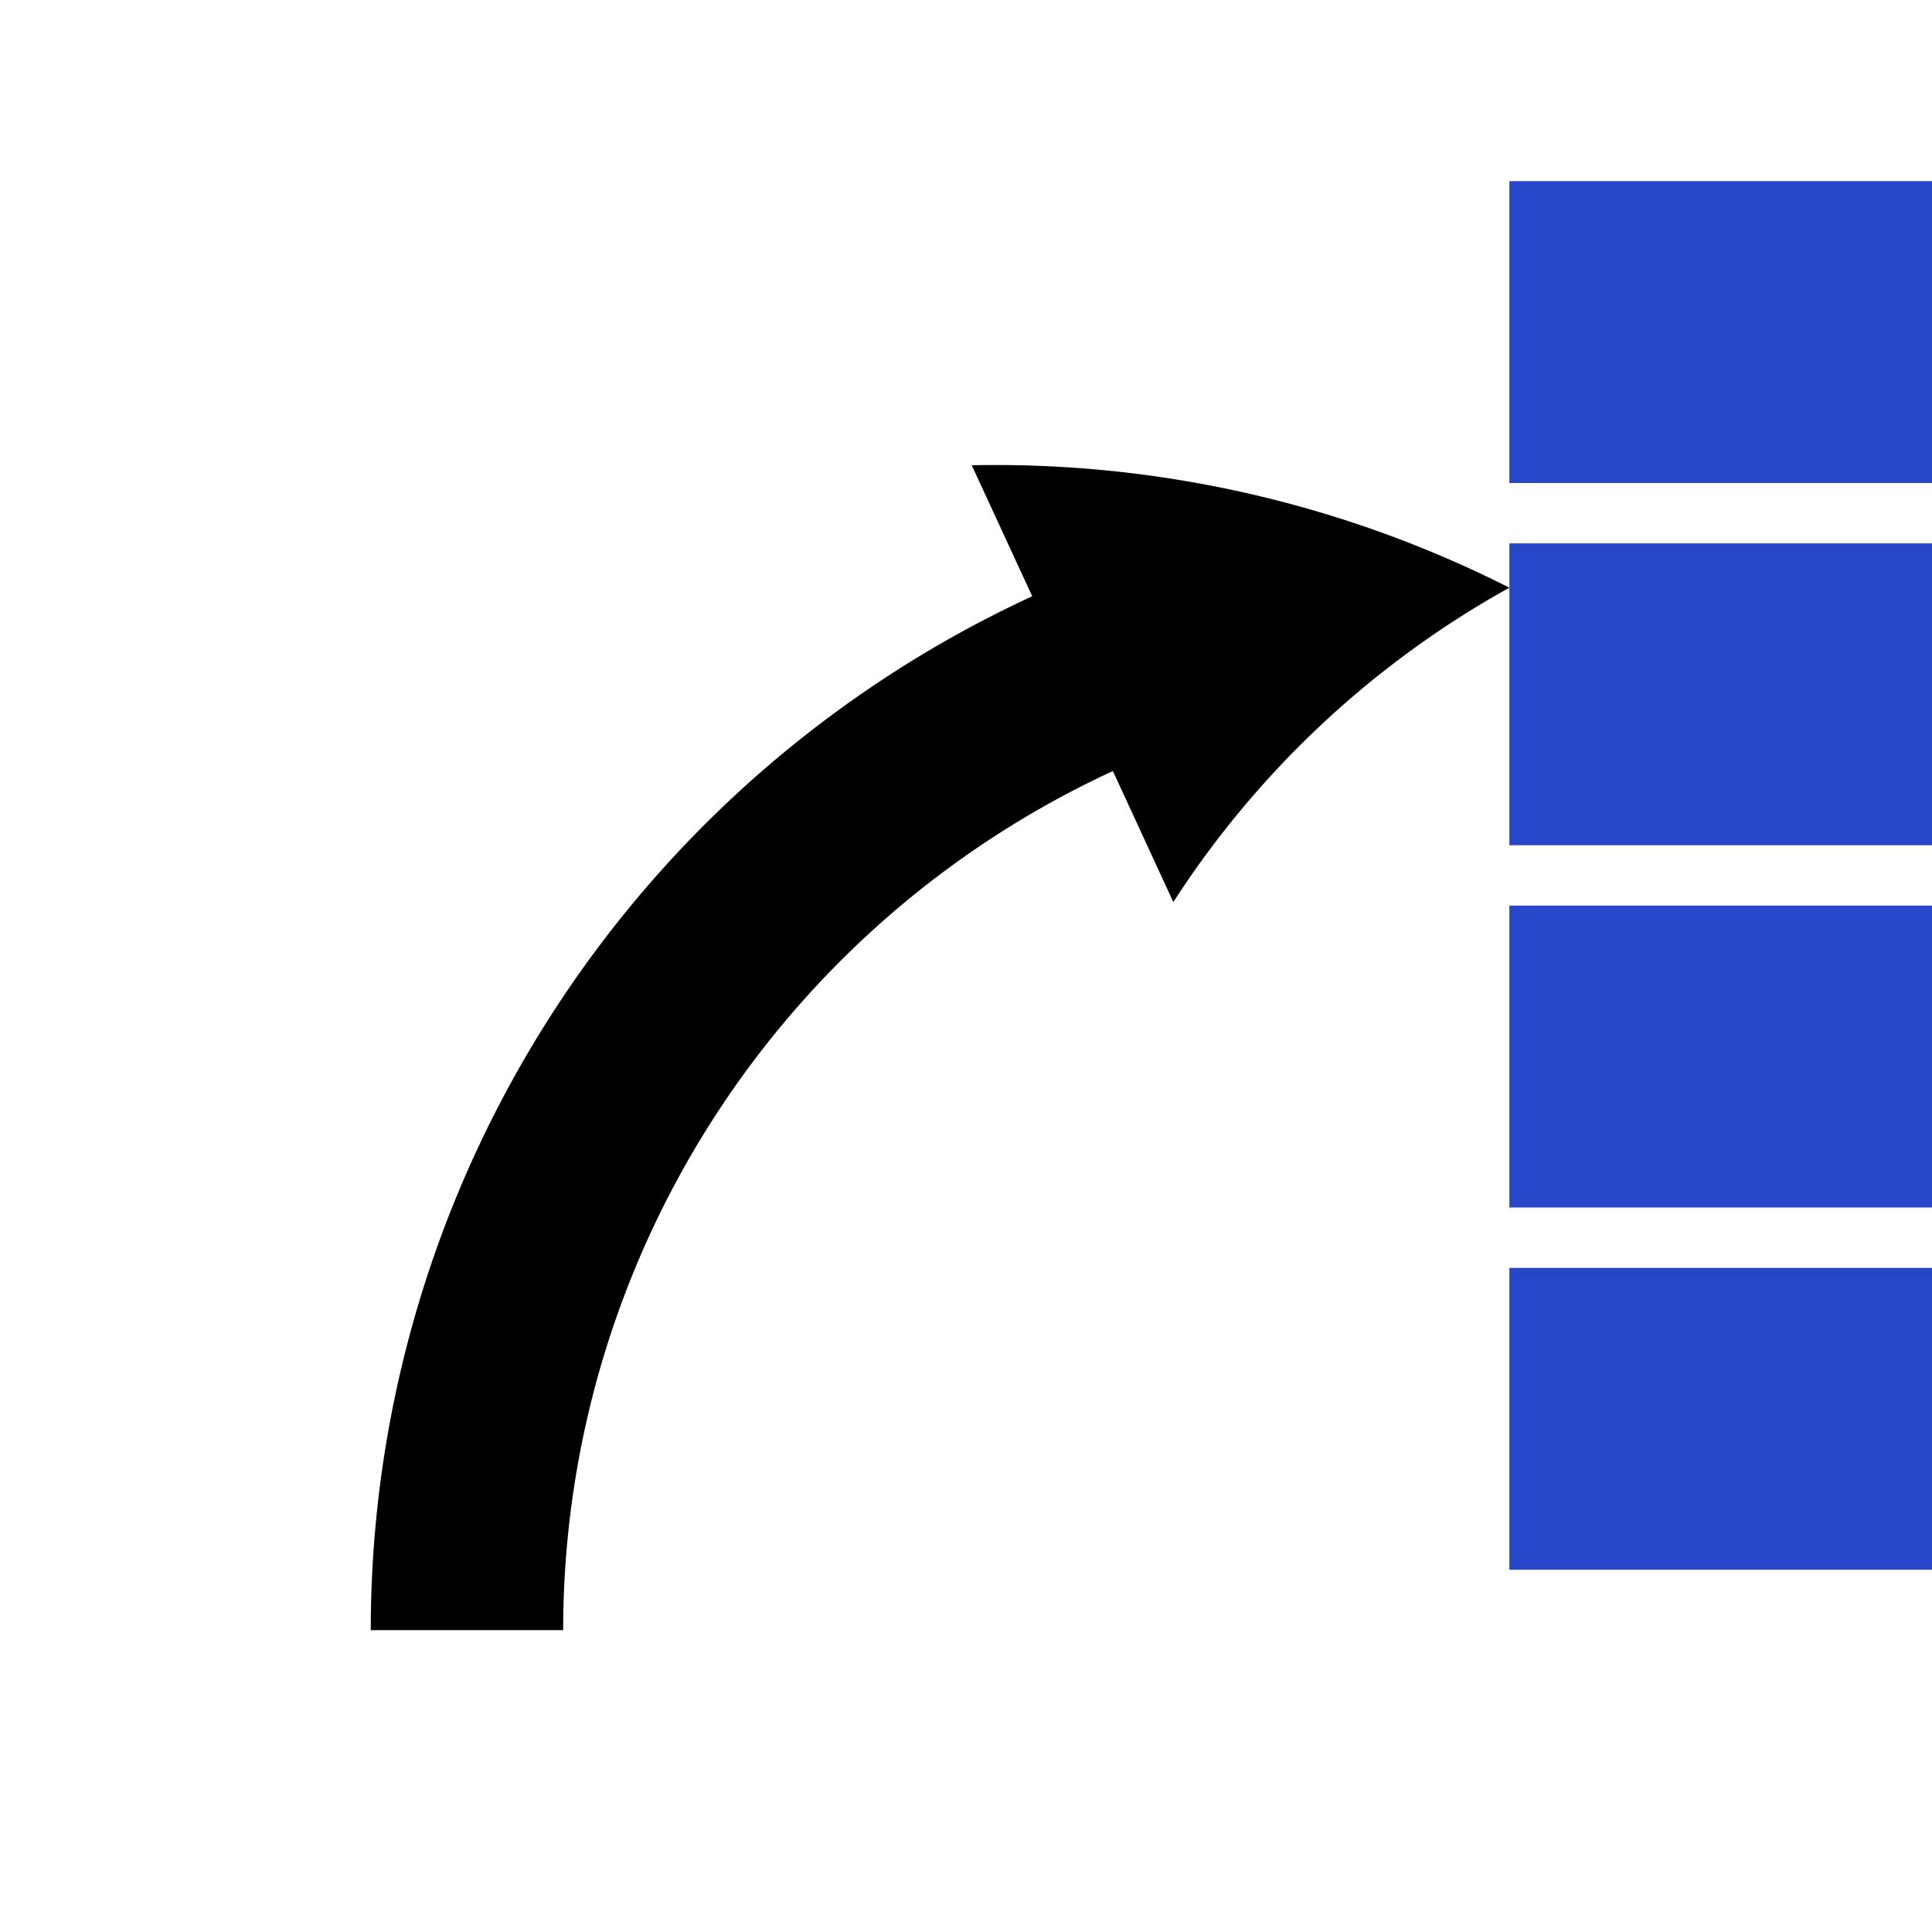 <svg version="1.1" xmlns="http://www.w3.org/2000/svg" width="32" height="32" data-icon="axes2columns-32" class="iconning iconning-axes2columns-32" viewBox="0 0 32 32" id="axes2columns32">
    <g class="iconning-metadata">
        <title>Axes to Columns</title>
    </g>
    <g class="iconning-container" data-width="32" data-height="32">
        <!-- Existing Column Axes -->
        <rect class="iconning iconning-axes2columns iconning-axes2columns-32 iconning-accent-0" x="25.0" y="3.0" width="7.0" height="5.0" fill="rgb( 40, 70,200)" fill-opacity="1.0" style="stroke:none">
            <animateMotion dur="0.5s" path="M 0 18.0 L 0 0" begin="axes2columns32foregroundrectangle.mouseover">
            </animateMotion>
        </rect>
        <!-- Existing Row Axes -->
        <rect class="iconning iconning-axes2columns iconning-axes2columns-32 iconning-accent-0" x="25.0" y="9.0" width="7.0" height="5.0" fill="rgb( 40, 70,200)" fill-opacity="1.0" style="stroke:none">
            <animateMotion dur="0.5s" path="M -24.0 18.0 Q -24.0 0 0 0" begin="axes2columns32foregroundrectangle.mouseover">
            </animateMotion>
        </rect>
        <rect class="iconning iconning-axes2columns iconning-axes2columns-32 iconning-accent-0" x="25.0" y="15.0" width="7.0" height="5.0" fill="rgb( 40, 70,200)" fill-opacity="1.0" style="stroke:none">
            <animateMotion dur="0.5s" path="M -16.0 12.0 Q -16.0 0 0 0" begin="axes2columns32foregroundrectangle.mouseover">
            </animateMotion>
        </rect>
        <rect class="iconning iconning-axes2columns iconning-axes2columns-32 iconning-accent-0" x="25.0" y="21.0" width="7.0" height="5.0" fill="rgb( 40, 70,200)" fill-opacity="1.0" style="stroke:none">
            <animateMotion dur="0.5s" path="M -8.0 6.0 Q -8.0 0 0 0" begin="axes2columns32foregroundrectangle.mouseover">
            </animateMotion>
        </rect>
    </g>
    <!-- Curved Arrow -->
    <g data-width="21.25" data-height="21.25">
        <g data-width="21.25" data-height="21.25" transform="translate(25.0, 27.0)">
            <path class="iconning iconning-axes2columns iconning-axes2columns-32 iconning-stroke iconning-arrow" d="M -15.672 -0.0 L -18.859 -0.0 A 18.859 18.859 0 0 1 -7.903 -17.124 L -8.905 -19.294 A 18.859 18.859 0 0 1 -0.0 -17.266 A 15.672 15.672 0 0 0 -5.566 -12.059 L -6.567 -14.229 A 15.672 15.672 0 0 0 -15.672 -0.0" fill="rgb(  0,  0,  0)" style="stroke:none"/>
        </g>
        <animateTransform attributeName="transform" dur="0.5s" type="rotate" from="-180.0 25.0 27.0" to="0.0 25.0 27.0" begin="axes2columns32foregroundrectangle.mouseover"/>
    </g>
    <!-- Foreground Rectangle (transparent, for mouseover event only) -->
    <rect class="iconning iconning-axes2columns iconning-axes2columns-32 iconning-bg" x="0" y="0" width="32" height="32" fill="rgb(255,255,255)" id="axes2columns32foregroundrectangle" style="stroke:none; fill-opacity:0"/>
</svg>
